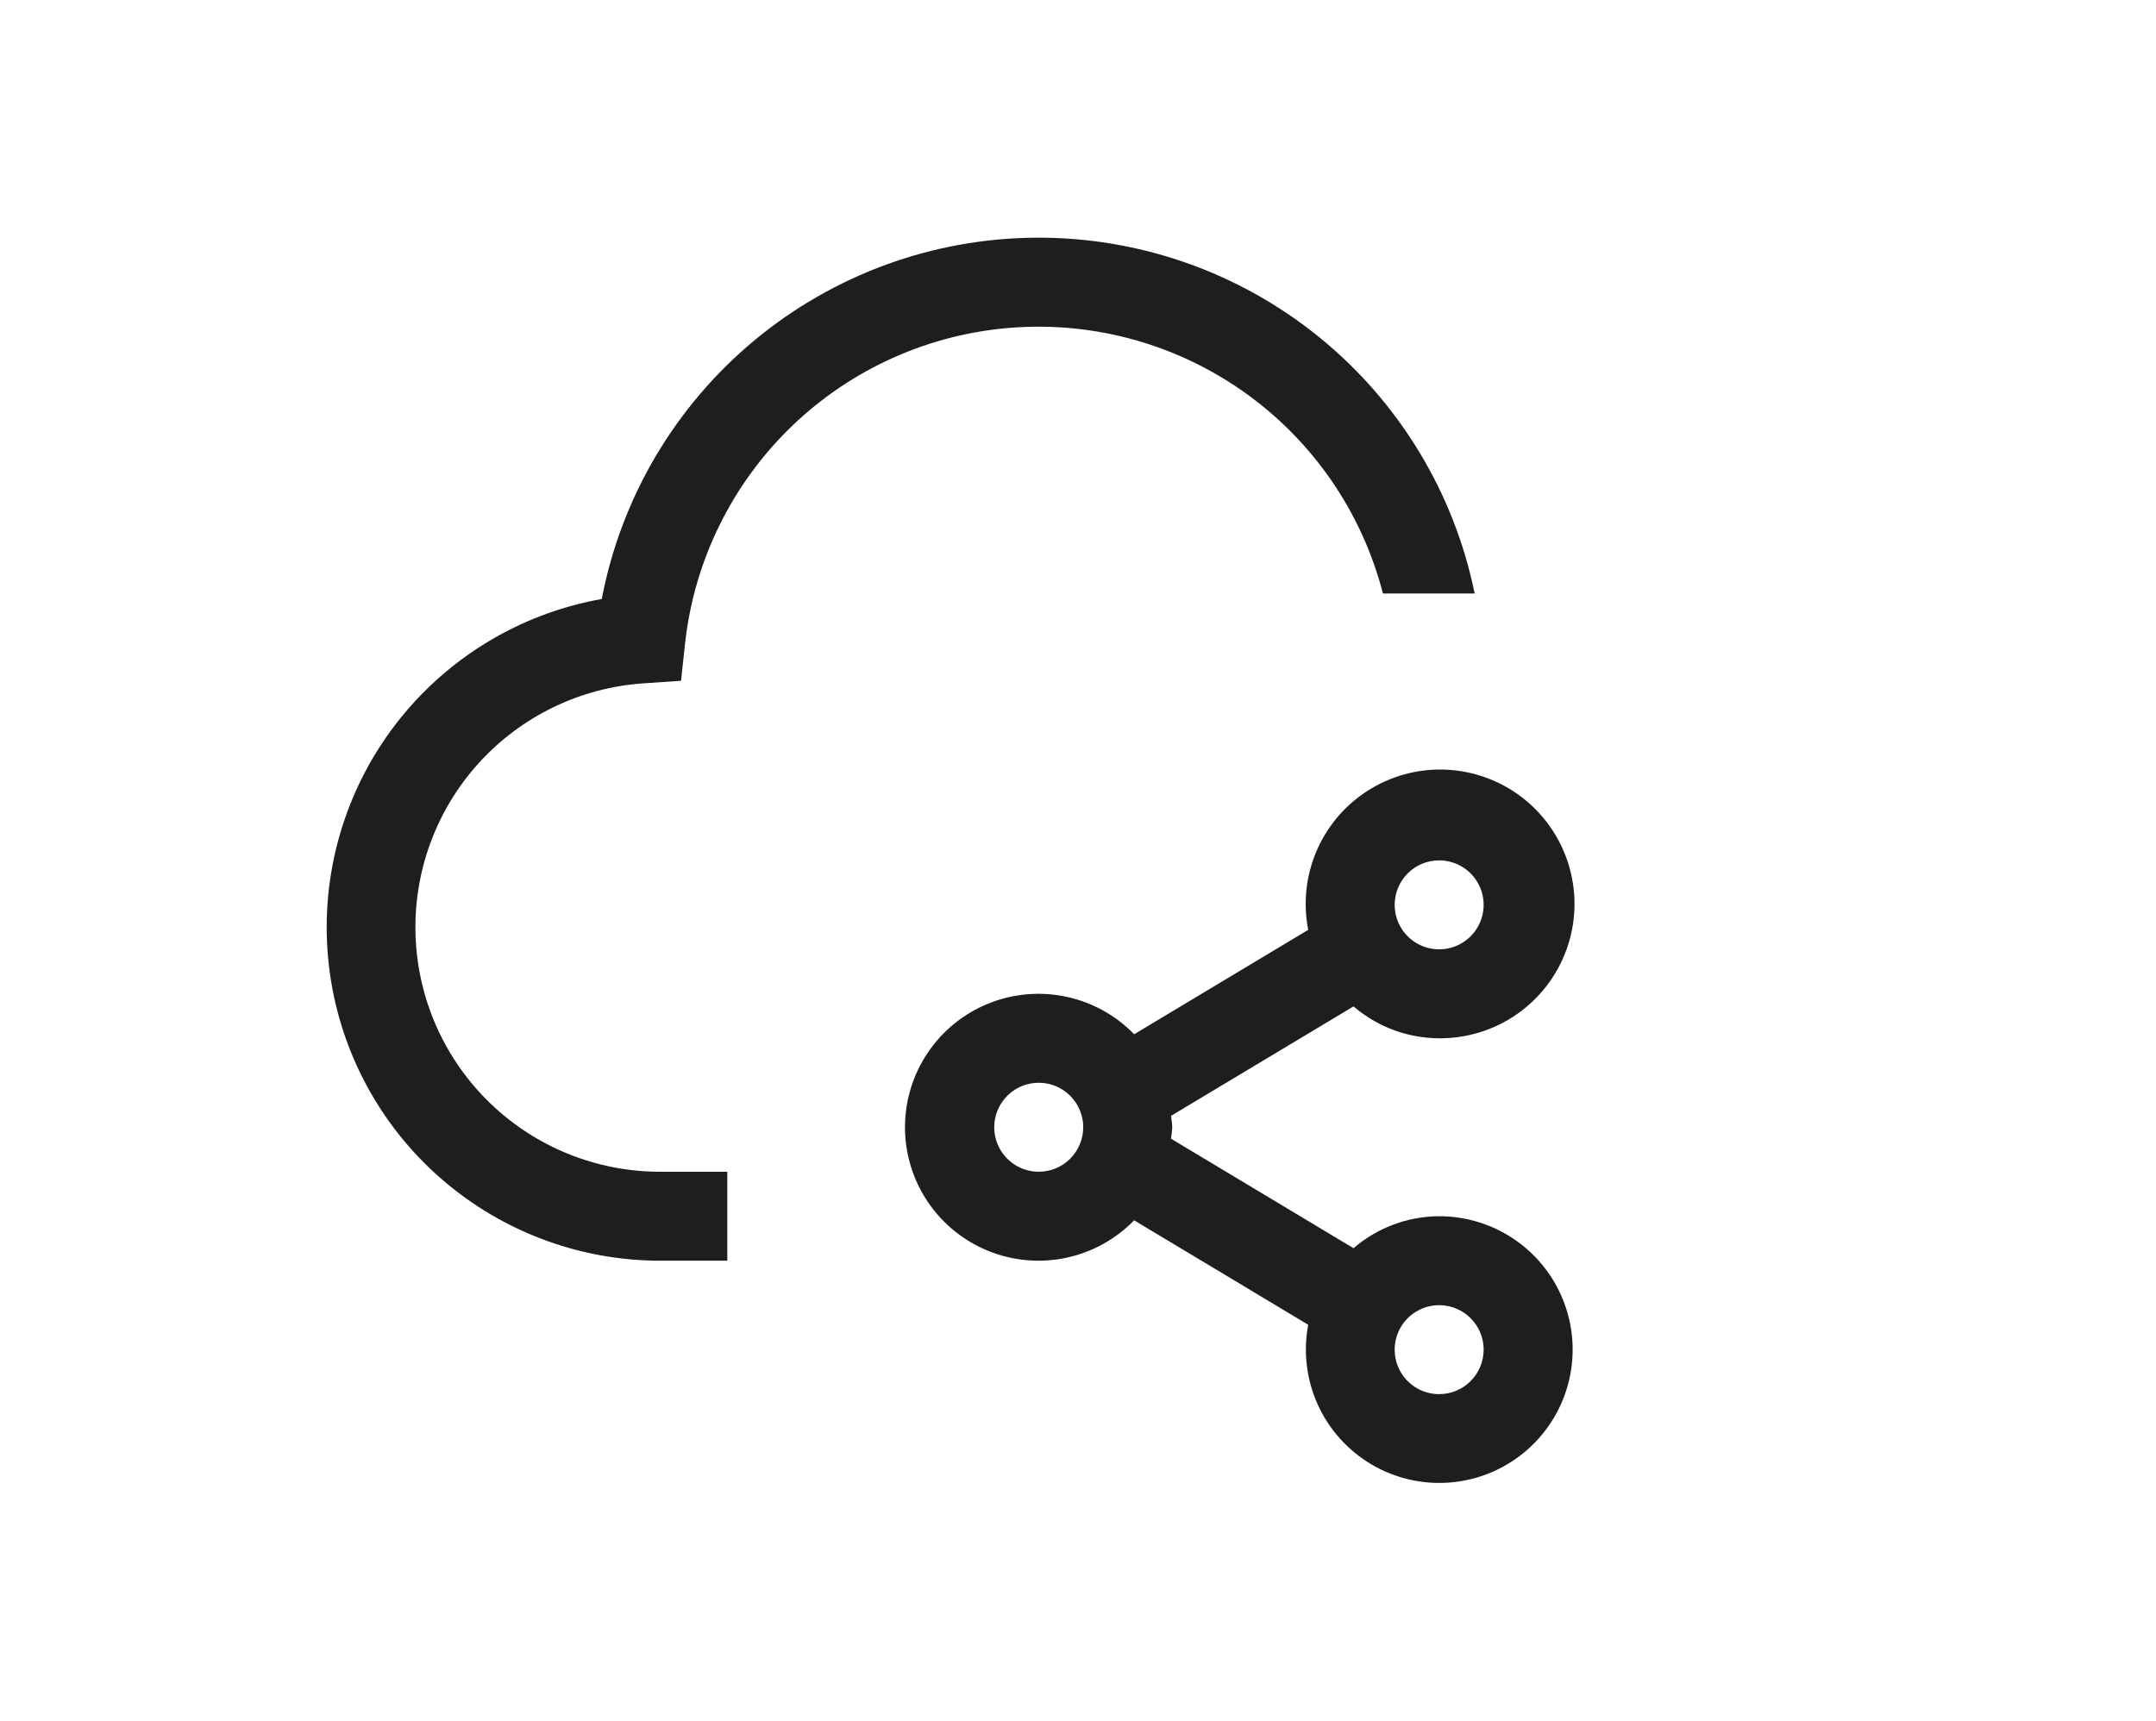 <svg width="580" height="463" viewBox="0 0 580 463" fill="none" xmlns="http://www.w3.org/2000/svg">
<path d="M396.707 159.688C391.161 132.533 376.364 108.145 354.839 90.685C333.315 73.226 306.399 63.777 278.684 63.952C250.97 64.128 224.175 73.915 202.873 91.646C181.571 109.376 167.083 133.949 161.881 161.172C139.791 165.104 119.976 177.17 106.343 194.991C92.711 212.812 86.251 235.094 88.237 257.443C90.223 279.792 100.511 300.586 117.073 315.723C133.634 330.861 155.266 339.244 177.703 339.219H195.656V315.281H177.703C160.619 315.326 144.187 308.721 131.885 296.866C119.583 285.01 112.377 268.833 111.791 251.758C111.204 234.684 117.284 218.051 128.744 205.379C140.203 192.708 156.143 184.992 173.191 183.864L183.209 183.182L184.286 173.212C186.71 150.948 196.869 130.241 212.991 114.697C229.114 99.153 250.179 89.758 272.516 88.149C294.854 86.54 317.048 92.818 335.232 105.891C353.416 118.963 366.437 138.001 372.028 159.688H396.707Z" fill="#1E1E1E"/>
<path d="M387.156 327.25C378.697 327.288 370.529 330.339 364.116 335.856L315.033 306.4C315.116 305.371 315.344 304.366 315.344 303.312C315.344 302.259 315.116 301.278 315.033 300.237L364.128 270.793C370.541 276.3 378.704 279.342 387.156 279.375C394.618 279.427 401.912 277.17 408.04 272.913C414.168 268.656 418.829 262.608 421.383 255.597C423.937 248.587 424.261 240.958 422.308 233.756C420.355 226.555 416.223 220.134 410.477 215.374C404.731 210.614 397.653 207.748 390.214 207.17C382.775 206.591 375.34 208.328 368.927 212.142C362.514 215.956 357.438 221.661 354.396 228.474C351.353 235.287 350.493 242.874 351.932 250.195L305.111 278.286C300.131 273.163 293.736 269.642 286.745 268.173C279.753 266.704 272.482 267.355 265.862 270.041C259.242 272.727 253.574 277.327 249.583 283.253C245.591 289.178 243.458 296.159 243.457 303.304C243.455 310.448 245.585 317.43 249.573 323.358C253.562 329.285 259.228 333.888 265.846 336.577C272.465 339.267 279.736 339.921 286.728 338.455C293.72 336.99 300.117 333.472 305.099 328.351L351.932 356.454C350.558 363.709 351.455 371.212 354.503 377.939C357.55 384.665 362.598 390.288 368.958 394.039C375.319 397.791 382.682 399.488 390.043 398.901C397.404 398.313 404.405 395.469 410.09 390.755C415.774 386.042 419.867 379.69 421.808 372.565C423.749 365.44 423.445 357.89 420.937 350.945C418.429 343.999 413.839 337.997 407.793 333.756C401.747 329.516 394.541 327.244 387.156 327.25V327.25ZM387.156 231.5C389.524 231.5 391.838 232.202 393.806 233.517C395.774 234.832 397.308 236.702 398.214 238.889C399.12 241.076 399.357 243.482 398.895 245.804C398.433 248.125 397.293 250.258 395.62 251.932C393.946 253.606 391.813 254.746 389.491 255.208C387.17 255.669 384.763 255.432 382.576 254.526C380.389 253.621 378.52 252.086 377.205 250.118C375.89 248.15 375.188 245.836 375.188 243.469C375.188 240.294 376.449 237.25 378.693 235.006C380.938 232.761 383.982 231.5 387.156 231.5ZM279.438 315.281C277.07 315.281 274.756 314.579 272.788 313.264C270.82 311.949 269.286 310.08 268.38 307.893C267.474 305.706 267.237 303.299 267.699 300.977C268.161 298.656 269.301 296.523 270.974 294.849C272.648 293.175 274.781 292.036 277.103 291.574C279.424 291.112 281.831 291.349 284.018 292.255C286.205 293.161 288.074 294.695 289.389 296.663C290.704 298.631 291.406 300.945 291.406 303.312C291.406 306.487 290.145 309.531 287.901 311.776C285.656 314.02 282.612 315.281 279.438 315.281ZM387.156 375.125C384.789 375.125 382.475 374.423 380.507 373.108C378.539 371.793 377.005 369.923 376.099 367.736C375.193 365.549 374.956 363.143 375.418 360.821C375.879 358.5 377.019 356.367 378.693 354.693C380.367 353.019 382.5 351.879 384.821 351.417C387.143 350.956 389.55 351.193 391.737 352.099C393.924 353.004 395.793 354.539 397.108 356.507C398.423 358.475 399.125 360.789 399.125 363.156C399.125 366.331 397.864 369.375 395.62 371.619C393.375 373.864 390.331 375.125 387.156 375.125Z" fill="#1E1E1E"/>
</svg>
